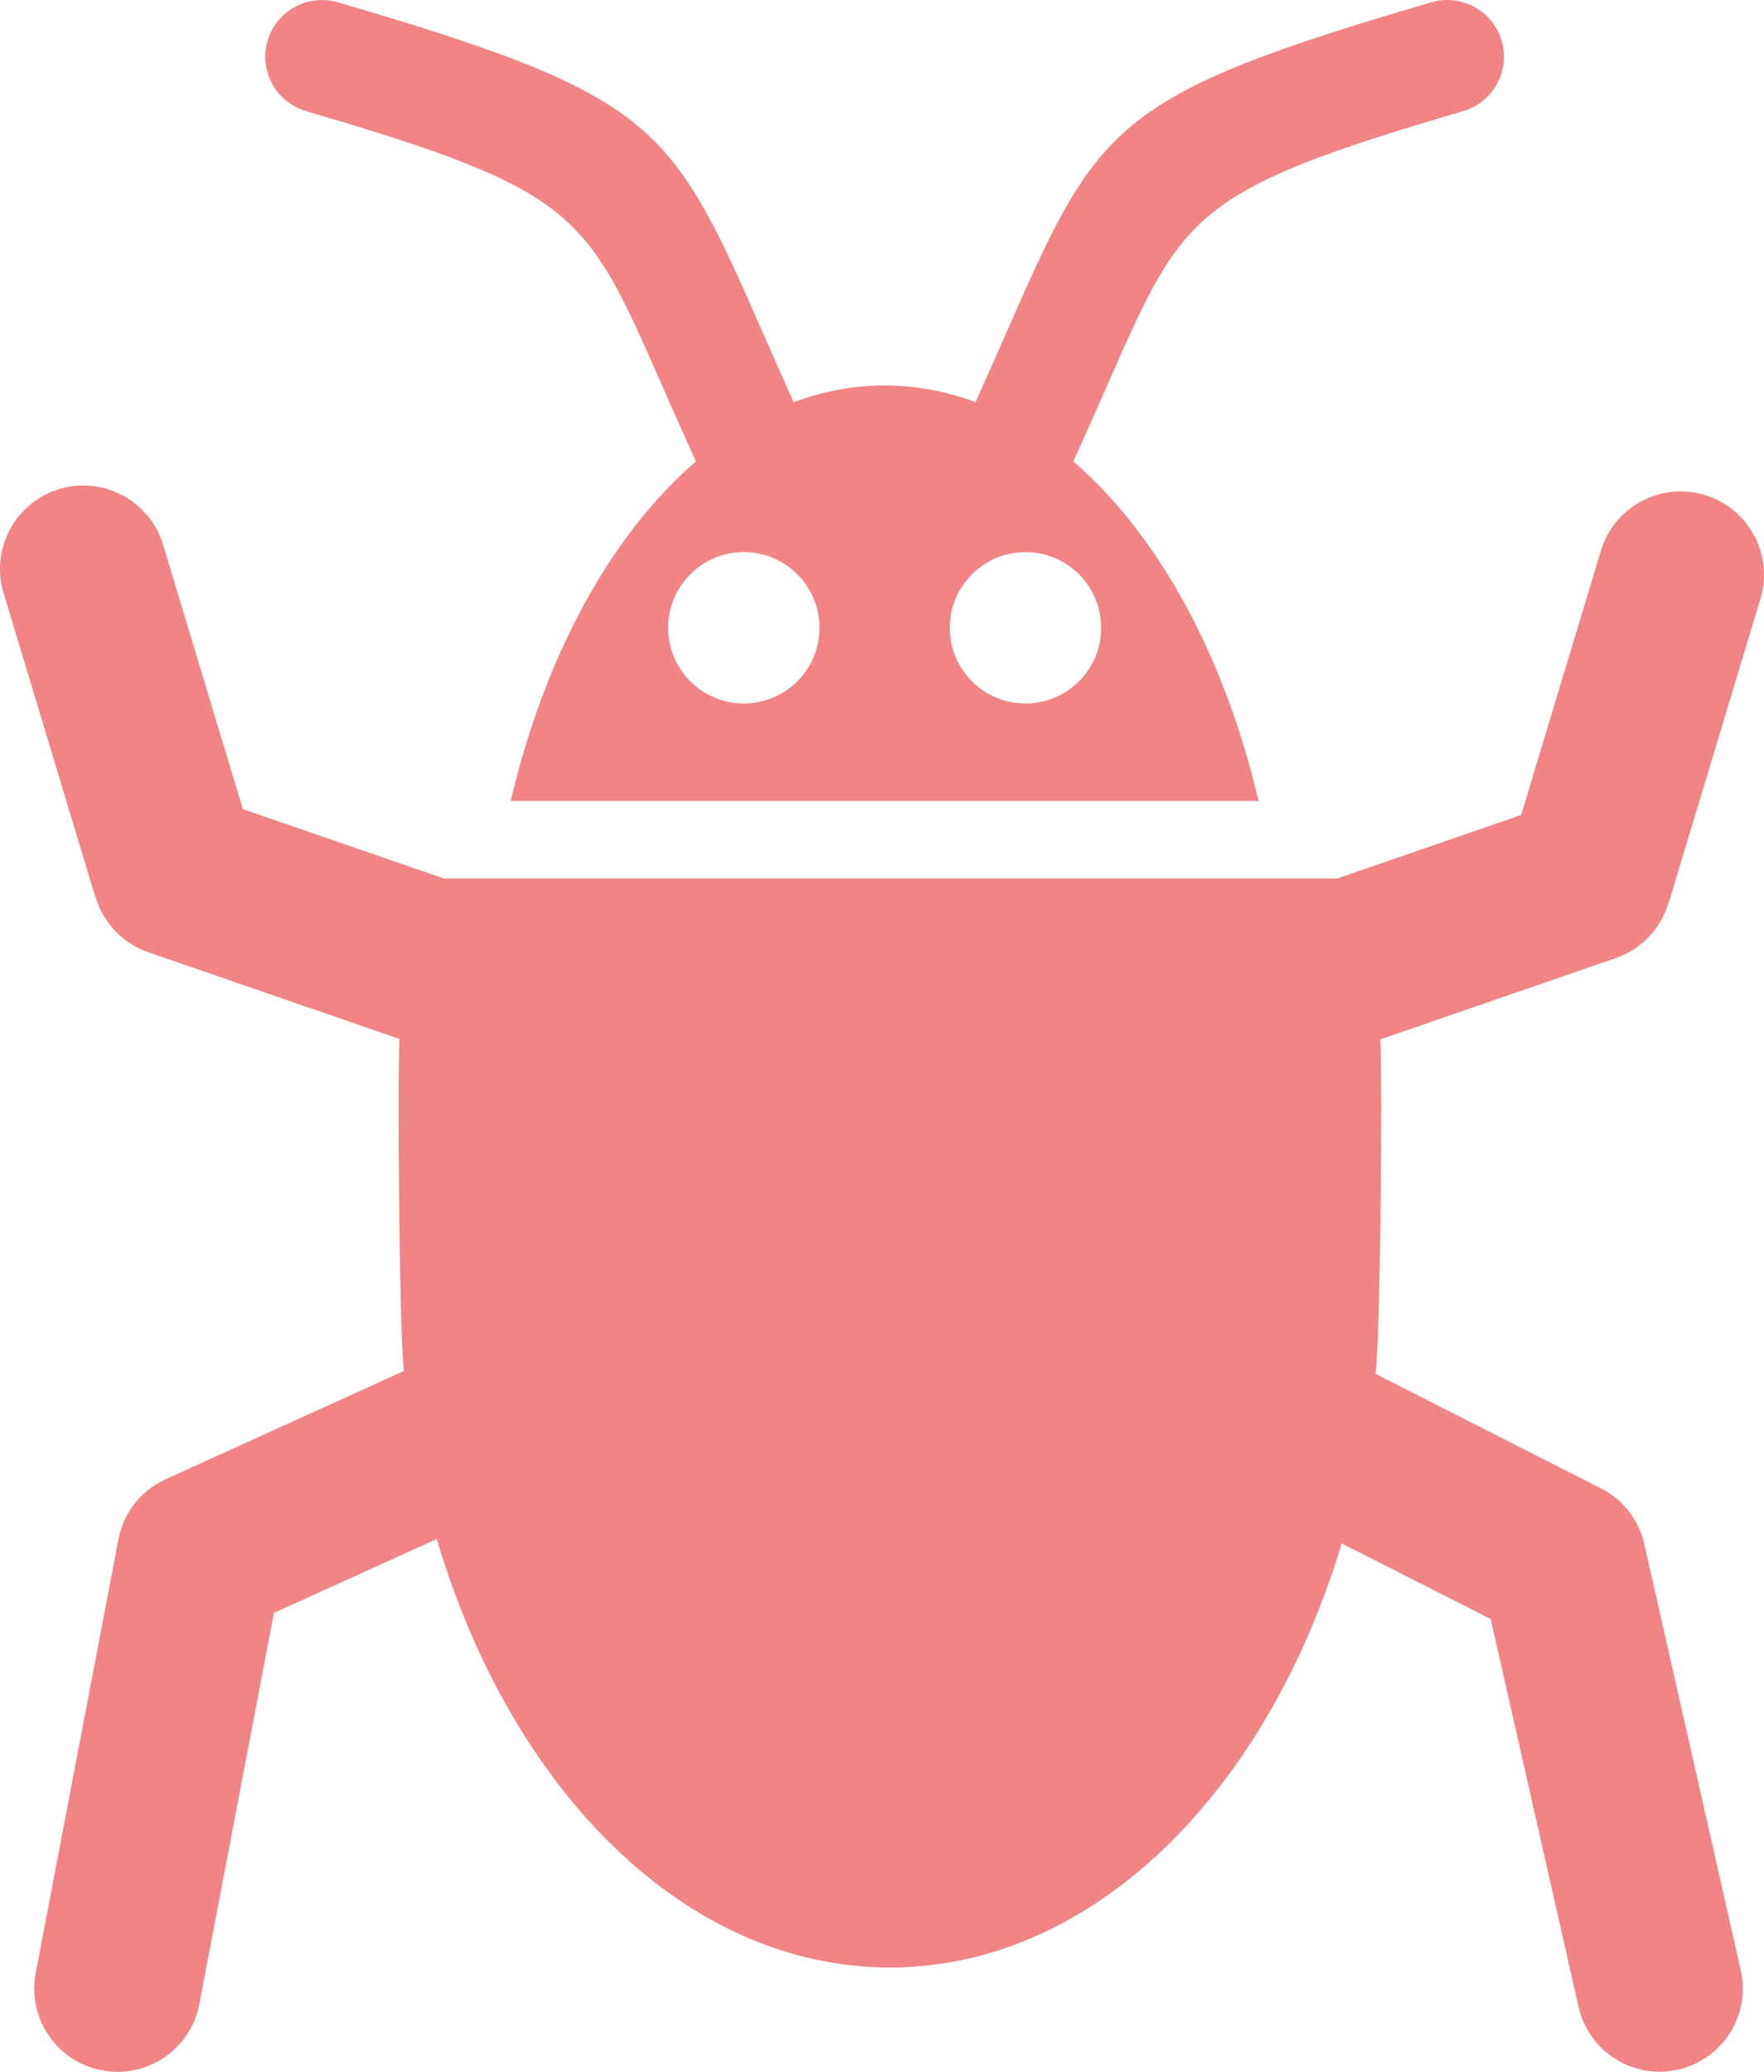 <svg xmlns="http://www.w3.org/2000/svg" shape-rendering="geometricPrecision" text-rendering="geometricPrecision" image-rendering="optimizeQuality" fill-rule="evenodd" clip-rule="evenodd" viewBox="0 0 436 511.99"><path d="M341.19 256.84c.47 11.88.07 70.89-1.18 82.7l55.62 28.23c5.91 2.98 9.75 8.42 10.93 14.46l23.7 104.67c2.5 11.07-4.46 22.07-15.54 24.56-11.08 2.5-22.08-4.47-24.56-15.54l-21.71-95.82-36.83-18.69c-18.56 61.62-61.57 104.8-111.68 104.8-50.39 0-93.62-43.69-111.98-105.89l-40.25 18.27-18.45 96.68c-2.14 11.17-12.92 18.49-24.09 16.35-11.16-2.14-18.48-12.92-16.34-24.08L29.2 380.78c1.13-6.51 5.36-12.36 11.84-15.28l58.78-26.69c-1.18-11.63-1.57-70.39-1.11-82.07l-62.07-21.42c-6.5-2.24-11.16-7.43-12.99-13.56l-.06.02L.86 146.45c-3.24-10.89 2.96-22.36 13.86-25.61 10.89-3.25 22.36 2.96 25.61 13.86l19.69 65.25 49.69 17.15 220.76.01 45.51-15.71 19.69-65.25c3.25-10.89 14.72-17.1 25.61-13.85 10.9 3.25 17.1 14.71 13.86 25.61l-22.73 75.33-.06-.02c-1.83 6.13-6.49 11.31-12.99 13.55l-58.17 20.07zM218.65 95.26c7.73 0 15.25 1.43 22.47 4.13 2.64-5.87 5.05-11.33 7.24-16.33C271.4 30.67 274.39 23.84 353.76.57c7.42-2.18 15.21 2.08 17.39 9.5 2.18 7.42-2.07 15.21-9.49 17.39-66.82 19.6-69.21 25.05-87.61 66.9-2.56 5.81-5.39 12.26-8.77 19.66 20.93 18.05 37.33 47.85 45.78 83.91H126.23c8.45-36.05 24.86-65.86 45.79-83.91-3.38-7.39-6.22-13.84-8.78-19.66-18.39-41.85-20.79-47.3-87.61-66.9-7.42-2.18-11.67-9.97-9.49-17.39C68.32 2.65 76.11-1.6 83.53.58c79.37 23.27 82.37 30.09 105.39 82.48 2.21 5.01 4.61 10.47 7.25 16.34 7.22-2.7 14.74-4.14 22.47-4.14h.01zm34.8 41.18c10.33 0 18.71 8.38 18.71 18.71 0 10.32-8.38 18.7-18.71 18.7-10.32 0-18.7-8.38-18.7-18.7 0-10.33 8.38-18.71 18.7-18.71zm-69.61 0c10.33 0 18.71 8.38 18.71 18.71 0 10.32-8.38 18.7-18.71 18.7s-18.7-8.38-18.7-18.7c0-10.33 8.37-18.71 18.7-18.71z" style="fill: #f18484;"/></svg>